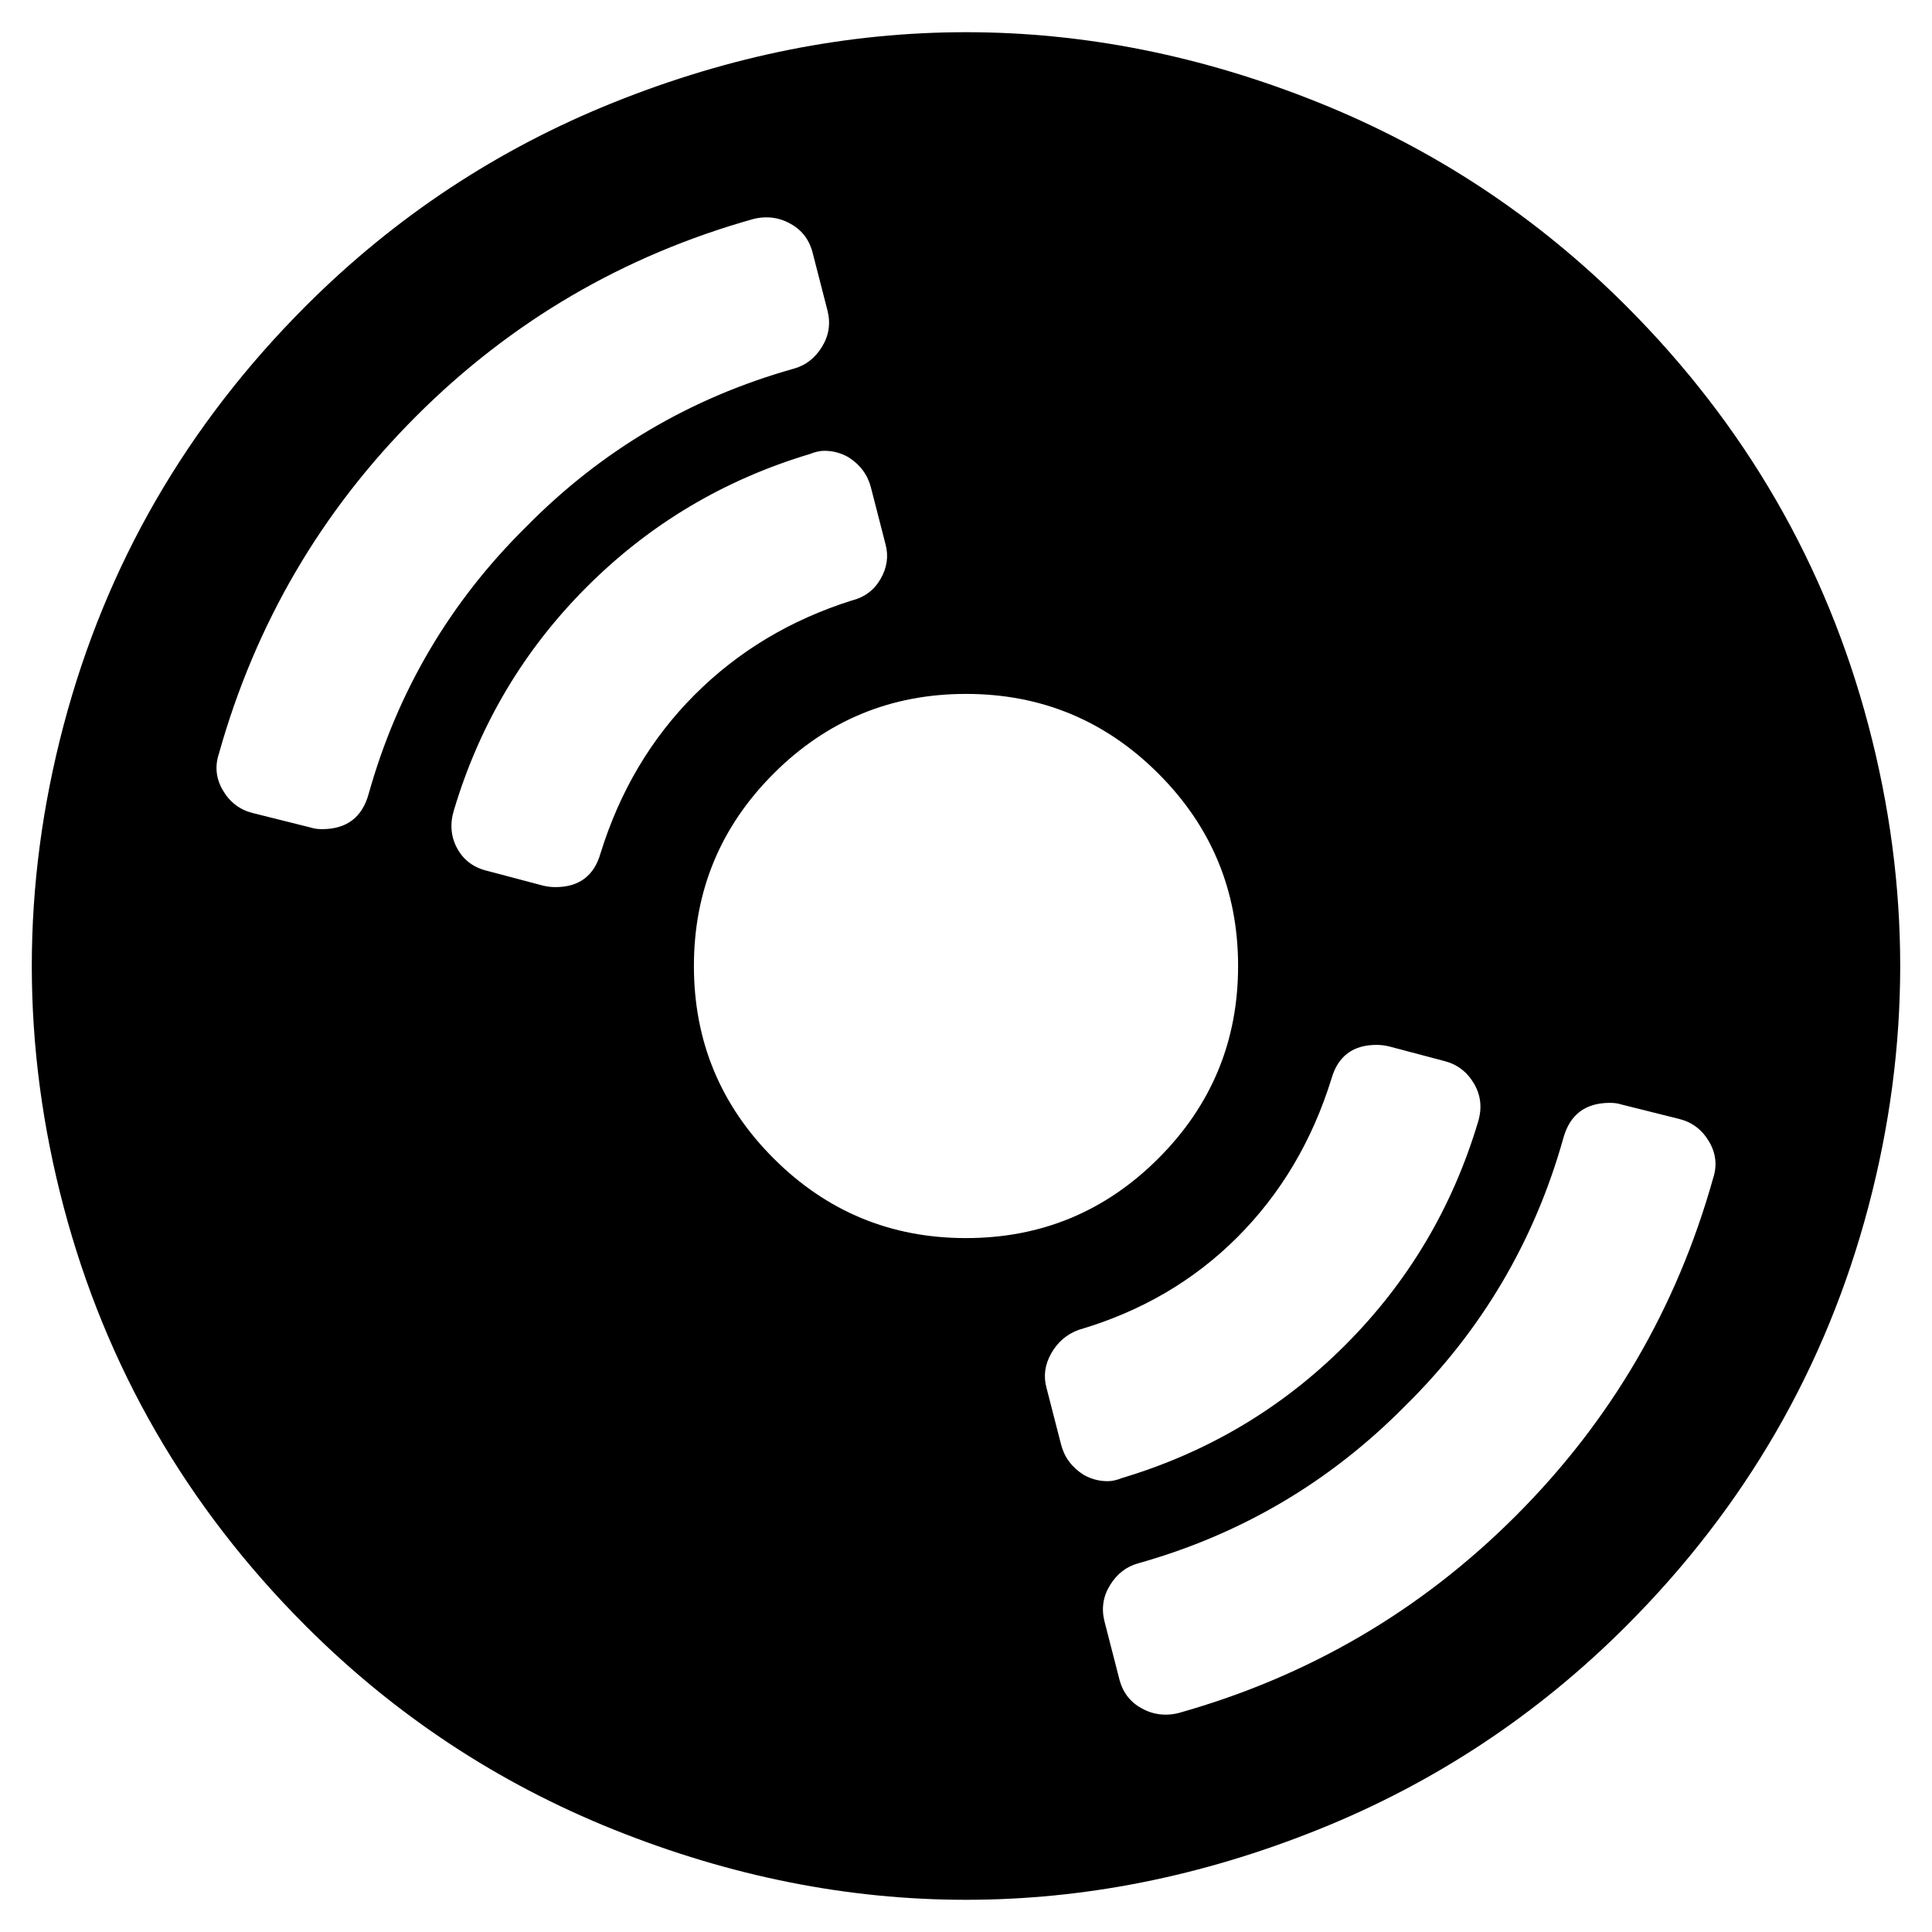 <svg xmlns="http://www.w3.org/2000/svg" viewBox="0 0 1200 1200"><path d="M1010 190q111 111 150.5 260.5t0 299T1010 1010q-83 83-191.5 126.5T600 1180t-218.5-43.5T190 1010Q79 899 39.5 749.5t0-299T190 190q83-83 191.5-126.5T600 20t218.5 43.5T1010 190zm-534-55q-4 0-8 1-121 34-209.5 122.5T136 468q-4 12 2.5 23t18.5 14l36 9q3 1 7 1 23 0 29-22 27-96 98-166 70-71 166-98 11-3 17.5-13.5T514 193l-9-35q-3-13-14-19-7-4-15-4zm36 145q-4 0-9 2-80 24-138.5 82.5T282 503q-4 13 2 24t19 14l34 9q4 1 8 1 22 0 28-21 18-58 58.5-98.5T529 373q12-3 18-13.5t3-21.5l-9-35q-3-12-14-19-7-4-15-4zm207.5 200.5Q670 431 600 431t-119.5 49.5T431 600t49.5 119.5T600 769t119.5-49.5T769 600t-49.5-119.5zM855 649q-22 0-28 21-18 58-58.5 98.5T670 826q-11 4-17 14.5t-3 21.5l9 35q3 12 14 19 7 4 15 4 4 0 9-2 80-24 138.5-82.5T918 697q4-13-2.5-24T897 659l-34-9q-4-1-8-1zm145 36q-23 0-29 22-27 96-98 166-70 71-166 98-11 3-17.5 13.5T686 1007l9 35q3 13 14 19 7 4 15 4 4 0 8-1 121-34 209.5-122.5T1064 732q4-12-2.5-23t-18.5-14l-36-9q-3-1-7-1z"/></svg>
